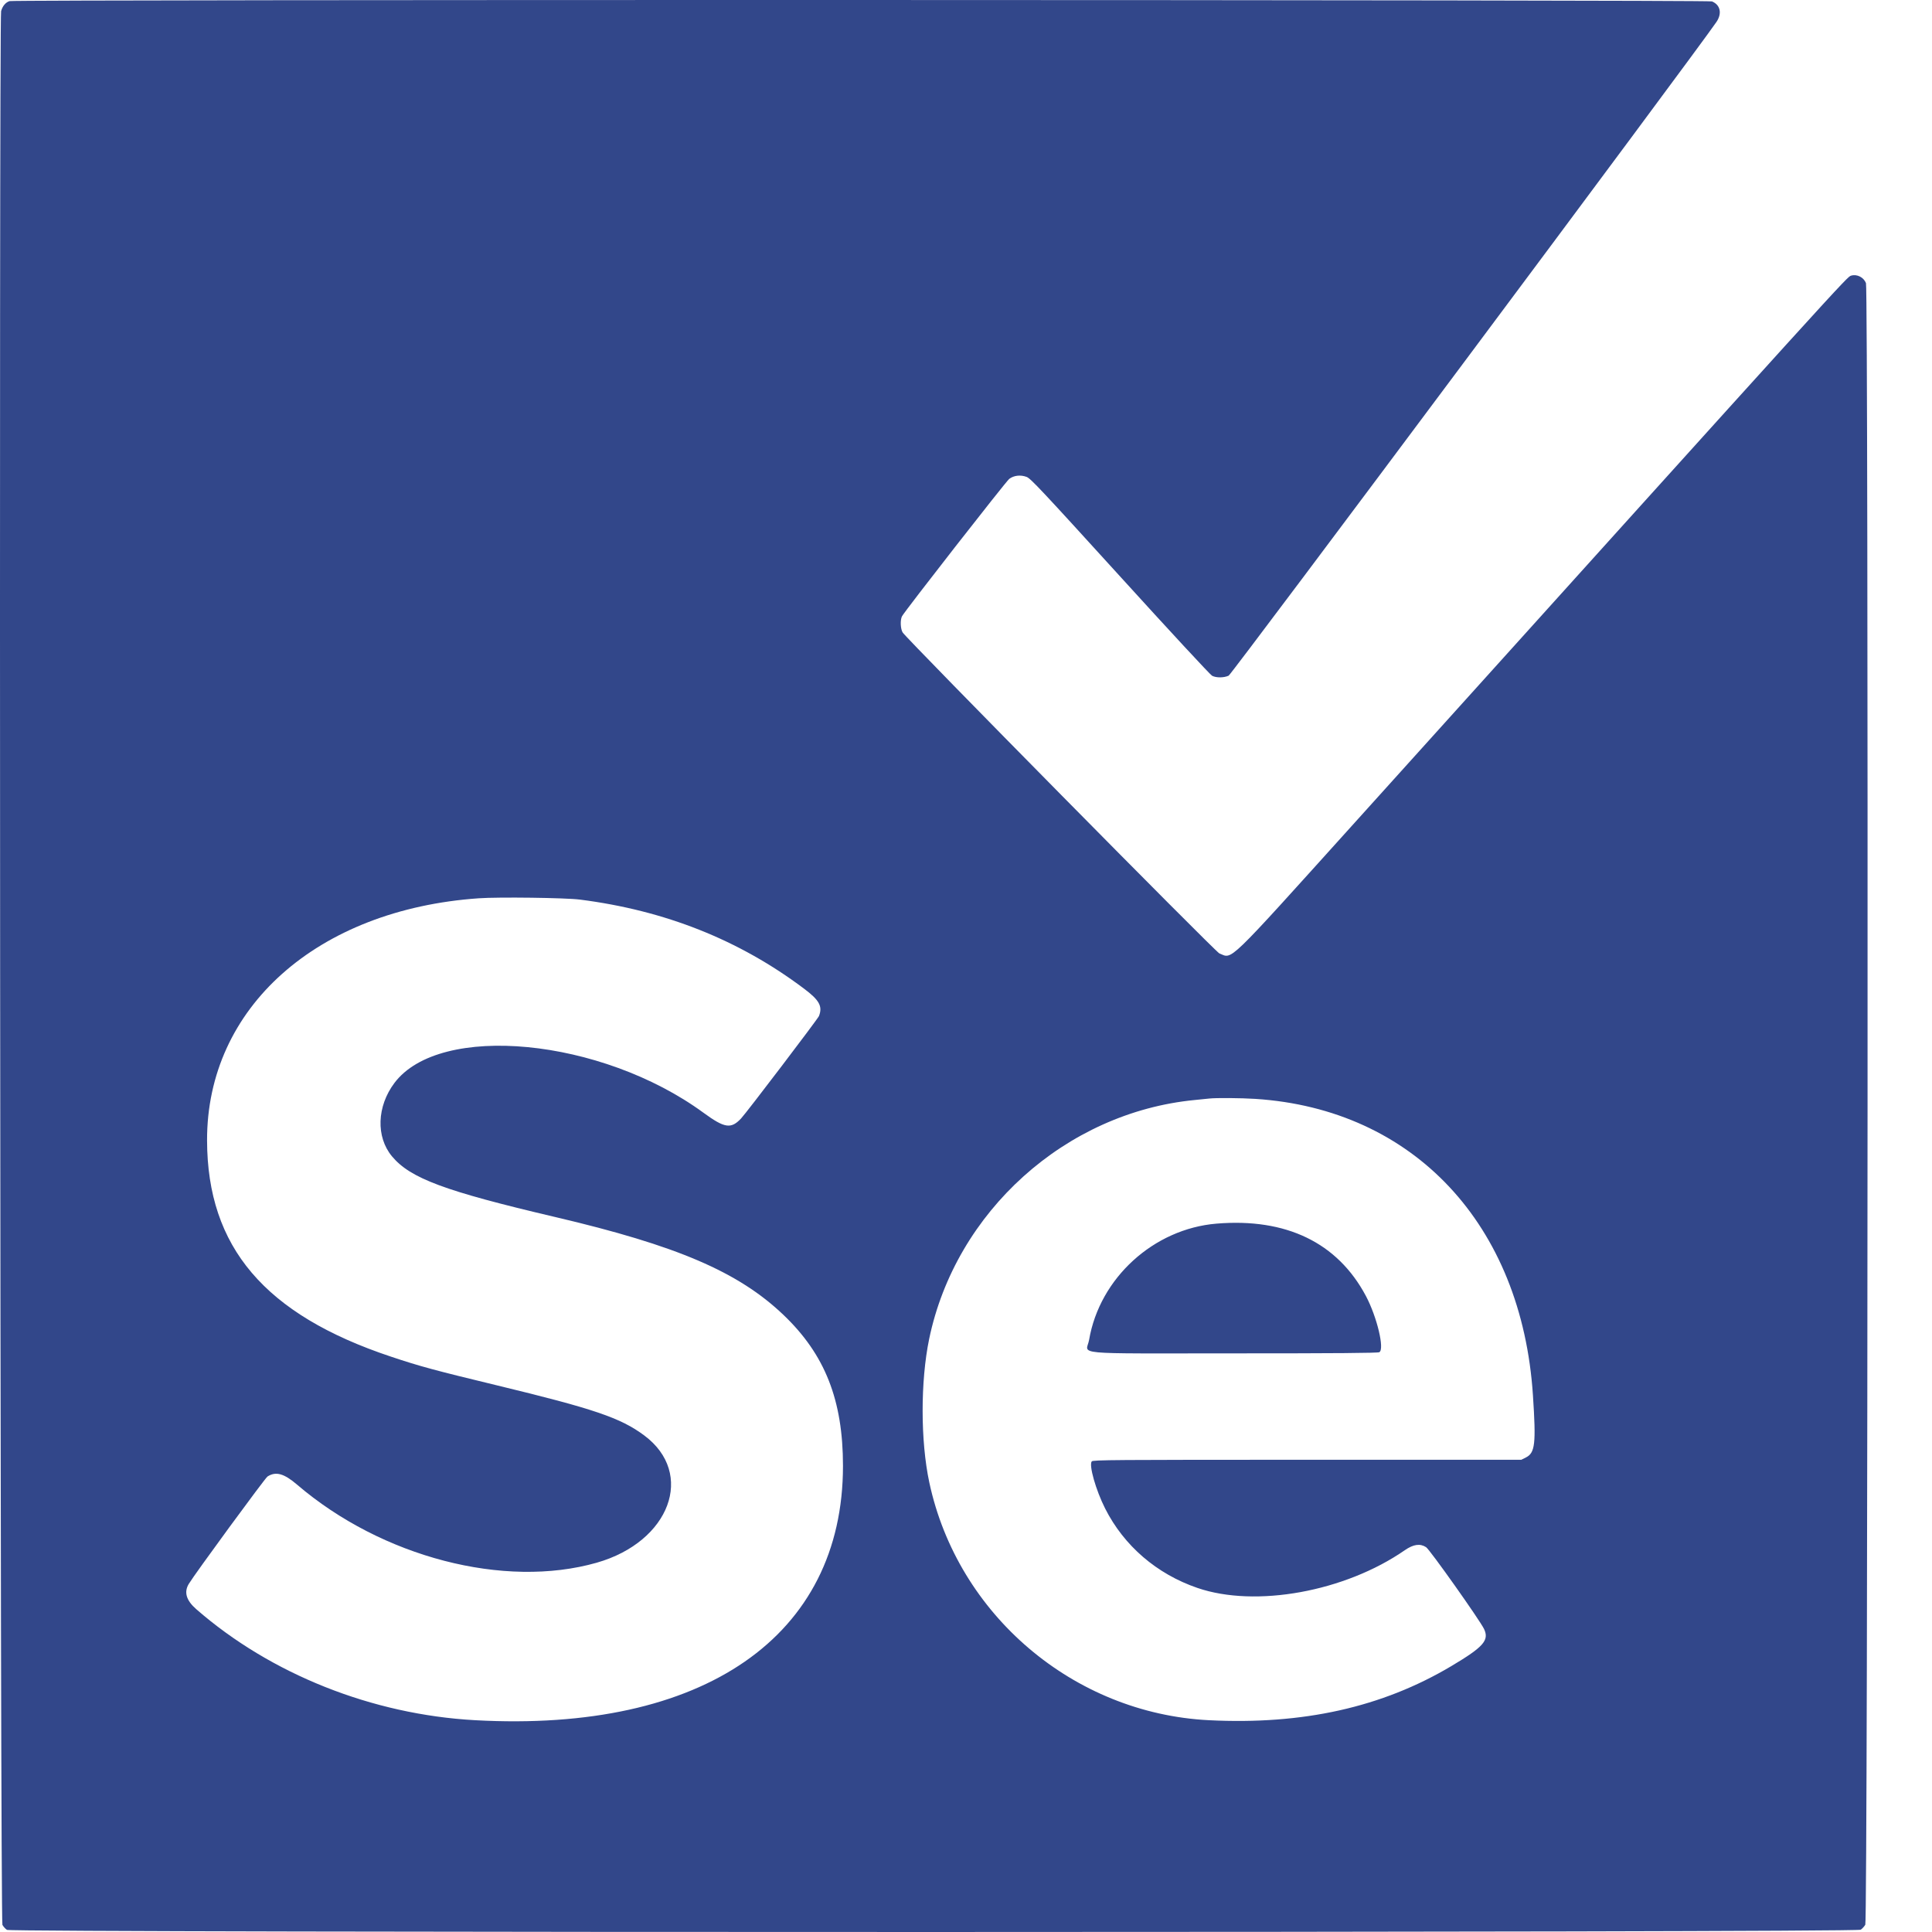<svg width="40" height="40" viewBox="0 0 40 40" fill="none" xmlns="http://www.w3.org/2000/svg"><path d="M0.199 0.023C0.118 0.047 0.052 0.124 0.023 0.231C-0.022 0.393 0.005 39.772 0.05 39.852C0.07 39.889 0.113 39.936 0.144 39.956C0.237 40.016 38.433 40.014 38.523 39.953C38.556 39.932 38.599 39.884 38.619 39.849C38.672 39.751 38.686 6.003 38.633 5.862C38.586 5.741 38.447 5.67 38.325 5.707C38.239 5.732 38.276 5.691 28.057 17.022C25.35 20.023 25.527 19.851 25.245 19.739C25.165 19.708 18.781 13.238 18.689 13.095C18.643 13.023 18.635 12.835 18.675 12.759C18.737 12.644 20.827 9.967 20.895 9.915C20.992 9.842 21.13 9.827 21.255 9.874C21.338 9.905 21.562 10.144 23.189 11.933C24.221 13.069 25.058 13.972 25.095 13.991C25.182 14.036 25.34 14.034 25.438 13.989C25.502 13.959 35.071 1.134 35.537 0.455C35.657 0.278 35.619 0.101 35.444 0.029C35.36 -0.006 0.321 -0.011 0.199 0.023ZM12.005 18.625C13.766 18.848 15.303 19.459 16.645 20.468C16.964 20.707 17.034 20.834 16.956 21.036C16.933 21.094 15.455 23.038 15.342 23.158C15.133 23.379 15.002 23.358 14.563 23.037C12.449 21.491 9.107 21.169 8.166 22.422C7.802 22.906 7.781 23.538 8.115 23.94C8.495 24.396 9.202 24.659 11.494 25.197C14.018 25.789 15.284 26.332 16.218 27.221C17.08 28.042 17.453 28.987 17.453 30.349C17.453 33.879 14.566 35.875 9.837 35.615C7.705 35.498 5.605 34.661 4.064 33.317C3.856 33.135 3.805 32.965 3.908 32.794C4.028 32.593 5.487 30.603 5.538 30.57C5.71 30.459 5.879 30.505 6.153 30.74C7.905 32.239 10.443 32.899 12.355 32.354C13.871 31.921 14.398 30.508 13.338 29.719C12.849 29.355 12.299 29.168 10.283 28.681C8.997 28.37 8.699 28.29 8.095 28.088C5.481 27.217 4.292 25.82 4.287 23.612C4.28 20.866 6.563 18.831 9.912 18.598C10.323 18.569 11.707 18.587 12.005 18.625ZM25.987 22.751C29.267 22.961 31.507 25.352 31.738 28.891C31.804 29.894 31.783 30.08 31.591 30.176L31.497 30.223H27.064C23.049 30.223 22.629 30.226 22.604 30.256C22.54 30.332 22.688 30.851 22.881 31.233C23.272 32.005 23.948 32.587 24.79 32.876C25.995 33.29 27.846 32.954 29.084 32.096C29.263 31.972 29.402 31.952 29.526 32.033C29.604 32.084 30.636 33.541 30.725 33.725C30.837 33.96 30.716 34.097 30.048 34.495C28.613 35.348 26.977 35.713 25.027 35.615C22.226 35.473 19.825 33.431 19.24 30.691C19.057 29.835 19.056 28.598 19.237 27.723C19.785 25.083 22.065 23.032 24.74 22.774C24.869 22.761 25.002 22.748 25.037 22.744C25.175 22.728 25.69 22.732 25.987 22.751ZM25.186 25.334C23.885 25.442 22.767 26.461 22.549 27.739C22.494 28.057 22.095 28.02 25.552 28.02C27.672 28.02 28.526 28.013 28.557 27.996C28.67 27.937 28.509 27.263 28.278 26.829C27.691 25.728 26.629 25.214 25.186 25.334Z" fill="#32478a"></path></svg>